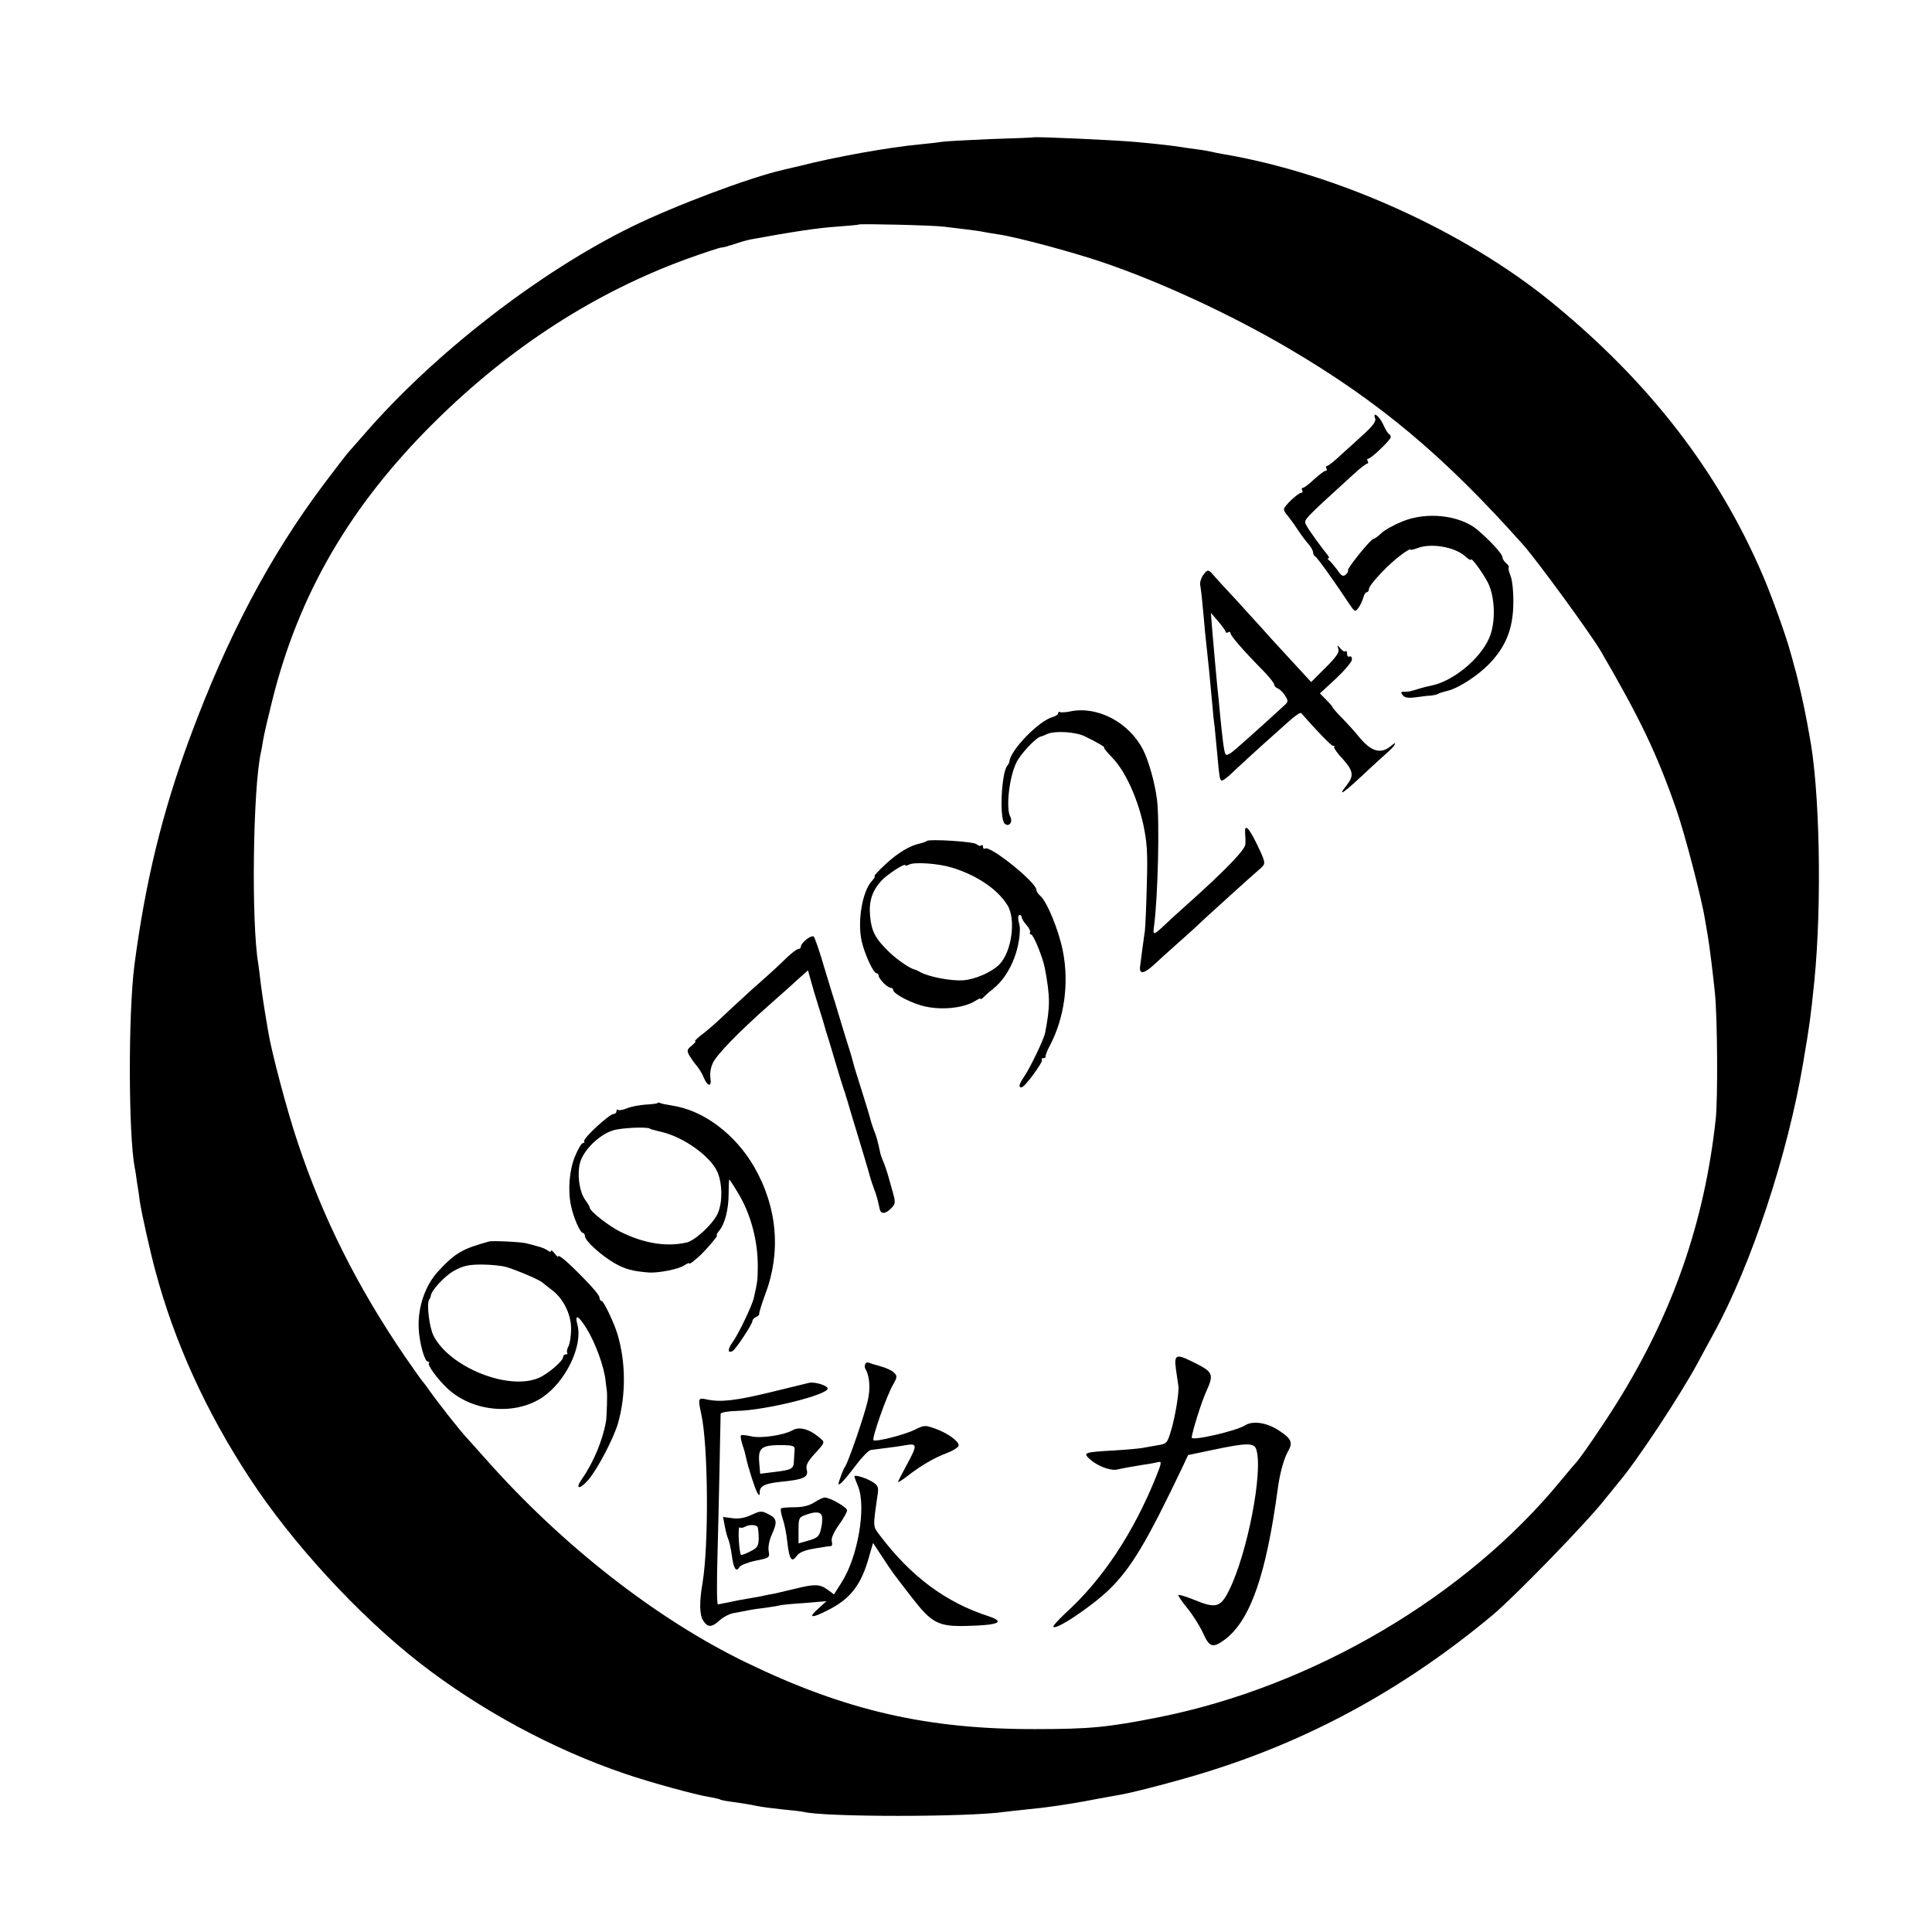 <?xml version="1.0" standalone="no"?>
<!DOCTYPE svg PUBLIC "-//W3C//DTD SVG 20010904//EN"
 "http://www.w3.org/TR/2001/REC-SVG-20010904/DTD/svg10.dtd">
<svg version="1.0" xmlns="http://www.w3.org/2000/svg"
 width="796pt" height="796pt" viewBox="0 0 796 796"
 preserveAspectRatio="xMidYMid meet">
<g transform="translate(0,796) scale(0.1,-0.1)"
fill="#000000" stroke="none">
<path d="M4257 7394 c-1 -1 -81 -4 -177 -7 -96 -4 -184 -9 -196 -11 -11 -2
-54 -7 -95 -11 -121 -11 -348 -51 -499 -90 -8 -2 -37 -8 -64 -15 -137 -31
-448 -148 -625 -235 -381 -187 -814 -523 -1101 -855 -30 -34 -60 -68 -65 -74
-6 -6 -51 -65 -101 -131 -224 -299 -397 -627 -552 -1045 -114 -309 -183 -593
-228 -935 -26 -200 -25 -698 1 -835 3 -13 7 -42 10 -65 4 -22 9 -56 11 -75 8
-50 41 -201 65 -289 78 -291 208 -577 387 -850 175 -268 450 -567 702 -763
247 -192 547 -355 845 -456 102 -35 291 -87 349 -96 21 -4 41 -8 45 -11 4 -2
30 -7 57 -10 27 -4 67 -10 89 -15 22 -5 72 -11 110 -15 39 -4 77 -8 85 -10 86
-22 680 -22 830 0 14 2 54 6 90 10 77 7 176 21 283 42 42 8 90 16 105 19 62
11 275 67 387 104 418 134 795 344 1145 636 94 79 394 388 465 480 17 21 42
52 56 69 73 86 248 350 324 490 21 39 50 93 65 120 155 282 306 739 369 1115
28 164 31 190 46 335 32 318 23 796 -20 1015 -2 14 -7 36 -9 50 -10 57 -37
179 -52 230 -8 30 -16 60 -18 65 -14 55 -75 226 -112 312 -184 431 -470 801
-874 1130 -359 292 -884 529 -1350 608 -19 3 -42 8 -50 10 -8 2 -35 7 -60 10
-25 3 -56 8 -70 10 -23 4 -100 13 -180 20 -86 8 -418 23 -423 19z m-367 -368
c25 -3 65 -8 90 -11 25 -3 56 -7 70 -10 13 -3 42 -7 65 -11 71 -10 306 -73
426 -114 240 -81 530 -216 764 -353 377 -221 644 -445 970 -811 58 -65 279
-368 320 -438 162 -278 231 -422 311 -651 36 -103 106 -373 119 -457 4 -25 9
-54 11 -64 6 -33 23 -168 30 -241 10 -106 12 -430 3 -515 -46 -425 -177 -801
-406 -1168 -59 -95 -158 -239 -173 -252 -3 -3 -29 -34 -59 -70 -392 -478
-1021 -848 -1656 -975 -211 -42 -286 -49 -510 -49 -446 -1 -783 77 -1190 274
-370 179 -759 483 -1074 839 -31 35 -65 73 -76 85 -28 29 -126 154 -155 196
-13 19 -27 37 -30 40 -3 3 -35 48 -71 100 -196 287 -339 572 -443 885 -43 128
-107 369 -121 455 -3 19 -10 60 -15 90 -5 30 -12 80 -16 110 -3 30 -8 66 -10
80 -29 169 -22 722 11 870 1 3 5 25 9 50 4 25 21 97 37 161 109 441 322 806
668 1149 314 311 662 535 1043 674 70 25 133 46 140 46 7 0 31 7 53 14 22 8
54 17 70 20 169 31 275 47 350 52 50 4 91 7 93 9 5 4 307 -3 352 -9z"/>
<path d="M5666 6235 c4 -10 -11 -31 -42 -59 -27 -25 -71 -65 -99 -90 -27 -26
-53 -46 -58 -46 -4 0 -5 -4 -2 -10 3 -5 2 -10 -4 -10 -5 0 -26 -16 -47 -35
-20 -19 -41 -35 -46 -35 -5 0 -6 -4 -3 -10 3 -5 2 -10 -3 -10 -13 0 -72 -55
-72 -68 0 -6 6 -17 13 -24 6 -7 26 -33 42 -58 17 -25 38 -54 48 -64 9 -11 17
-25 17 -32 0 -7 4 -14 8 -16 8 -3 76 -98 141 -196 23 -34 24 -35 38 -16 8 10
16 29 20 42 3 12 9 22 14 22 5 0 9 6 9 13 0 17 83 105 133 141 20 15 37 25 37
22 0 -3 12 -1 28 5 57 23 156 6 200 -34 12 -11 22 -17 22 -13 0 13 44 -46 69
-92 31 -59 35 -168 6 -232 -37 -85 -148 -176 -235 -194 -14 -3 -40 -9 -58 -15
-37 -11 -36 -11 -58 -11 -13 0 -14 -3 -4 -15 8 -10 23 -12 53 -8 23 3 51 7 62
7 11 1 25 4 30 7 6 4 24 9 40 13 45 11 125 63 173 113 66 70 95 141 97 243 1
50 -4 98 -11 116 -7 17 -11 34 -8 36 2 3 -2 11 -11 18 -8 7 -15 18 -15 25 0
13 -53 70 -104 113 -71 59 -207 75 -307 34 -35 -14 -75 -36 -88 -49 -13 -12
-27 -23 -32 -23 -11 0 -109 -122 -105 -129 2 -3 -2 -12 -9 -18 -11 -10 -18 -7
-36 20 -13 17 -28 35 -34 39 -5 4 -6 8 -2 8 4 0 3 6 -3 13 -23 28 -78 103 -88
123 -12 23 -18 16 198 213 25 23 49 41 53 41 5 0 5 5 2 10 -3 6 -3 10 2 10 12
0 93 78 93 89 0 5 -3 11 -7 13 -5 2 -16 20 -25 41 -17 35 -44 54 -32 22z"/>
<path d="M4956 5589 c-8 -12 -13 -29 -11 -40 2 -10 7 -49 10 -86 4 -37 8 -86
10 -108 14 -128 19 -179 30 -300 2 -27 6 -66 9 -85 2 -19 7 -71 11 -115 9
-100 10 -103 17 -111 4 -3 27 14 51 38 25 23 75 70 112 103 37 33 88 79 114
102 25 23 49 39 52 35 59 -68 125 -136 131 -135 5 2 7 -1 5 -6 -1 -5 15 -27
36 -49 42 -47 46 -68 17 -105 -46 -58 -15 -36 94 67 23 21 52 48 66 60 14 12
30 28 35 36 6 12 4 11 -11 -1 -45 -39 -85 -27 -139 40 -11 14 -39 45 -62 69
-24 24 -43 46 -43 48 0 3 -12 17 -26 31 l-26 26 66 61 c36 34 66 69 66 79 0
10 -4 15 -10 12 -5 -3 -10 2 -10 11 0 10 -3 14 -7 11 -3 -4 -12 1 -20 11 -14
16 -14 16 -9 -2 5 -13 -9 -34 -53 -77 l-59 -59 -93 101 c-52 56 -102 111 -112
123 -10 11 -55 60 -99 109 -45 48 -89 96 -98 107 -22 25 -25 25 -44 -1z m94
-232 c0 -5 5 -5 10 -2 6 3 10 1 10 -4 0 -11 55 -74 138 -158 23 -24 42 -48 42
-54 0 -5 6 -12 14 -15 8 -3 22 -16 30 -29 13 -20 14 -26 2 -37 -23 -22 -158
-144 -201 -181 -27 -24 -42 -32 -46 -24 -6 10 -13 66 -24 182 -1 17 -6 62 -10
100 -7 72 -11 121 -21 235 l-5 65 30 -35 c17 -19 30 -39 31 -43z"/>
<path d="M4410 5029 c-19 -4 -38 -5 -42 -3 -5 3 -8 1 -8 -4 0 -6 -10 -12 -22
-16 -56 -14 -175 -136 -179 -183 0 -5 -5 -13 -9 -18 -24 -29 -33 -216 -11
-238 17 -17 36 6 23 29 -18 35 -4 161 25 221 17 36 82 106 103 109 3 0 14 5
25 10 32 14 117 9 155 -10 46 -22 87 -46 79 -46 -4 0 11 -18 33 -41 53 -54
103 -163 128 -274 16 -75 19 -116 15 -250 -2 -88 -6 -173 -8 -190 -5 -32 -16
-118 -20 -149 -3 -31 16 -28 55 7 19 18 66 60 104 94 38 33 90 81 115 105 44
40 179 163 221 199 24 21 24 23 -14 102 -33 68 -51 85 -48 45 1 -13 2 -33 1
-46 -1 -23 -77 -102 -227 -237 -43 -38 -88 -79 -99 -90 -54 -51 -56 -51 -50
-9 16 123 23 430 12 519 -9 71 -34 159 -57 205 -58 114 -188 182 -300 159z"/>
<path d="M3818 4495 c-3 -3 -15 -7 -26 -10 -42 -8 -92 -38 -144 -86 -29 -27
-49 -49 -45 -49 4 0 -1 -9 -11 -20 -39 -42 -60 -165 -42 -247 12 -53 48 -133
62 -133 4 0 8 -4 8 -10 0 -5 9 -19 20 -30 11 -11 25 -20 30 -20 6 0 10 -4 10
-9 0 -14 64 -49 117 -64 74 -21 171 -12 221 19 12 8 22 12 22 9 0 -4 7 0 15 9
8 8 25 23 38 33 64 51 109 154 109 248 0 6 -3 20 -6 33 -2 12 -1 22 5 22 5 0
9 -5 9 -10 0 -6 9 -20 20 -32 10 -12 17 -25 14 -30 -3 -4 -1 -8 4 -8 10 0 49
-96 57 -140 22 -118 22 -156 1 -265 -5 -27 -61 -143 -86 -180 -22 -33 -25 -45
-11 -45 13 0 91 107 84 114 -4 3 -1 6 5 6 7 0 11 3 10 8 -1 4 7 25 19 47 59
114 78 256 52 387 -17 86 -66 205 -94 228 -8 7 -15 18 -15 24 -1 31 -190 183
-211 170 -5 -3 -9 0 -9 7 0 7 -3 9 -7 6 -3 -4 -12 -2 -20 5 -14 11 -195 22
-205 13z m102 -109 c103 -31 190 -89 231 -156 36 -58 17 -193 -34 -244 -32
-32 -101 -62 -150 -65 -50 -3 -137 14 -172 32 -11 6 -22 12 -25 12 -18 3 -72
39 -106 72 -57 55 -73 85 -79 147 -6 62 8 105 46 147 25 27 99 75 99 64 0 -3
7 -2 16 3 21 11 117 5 174 -12z"/>
<path d="M3323 4090 c-13 -10 -23 -23 -23 -29 0 -6 -5 -11 -11 -11 -6 0 -28
-17 -49 -37 -21 -21 -63 -60 -95 -88 -31 -27 -74 -66 -94 -85 -21 -19 -60 -55
-86 -80 -27 -25 -62 -55 -79 -67 -16 -13 -26 -23 -22 -23 5 0 -2 -8 -14 -18
-20 -16 -21 -21 -9 -42 8 -13 22 -33 31 -43 9 -11 22 -32 28 -48 16 -37 33
-38 27 -1 -3 16 1 43 9 60 13 33 106 129 234 242 41 36 81 72 90 80 9 8 28 26
43 39 l26 23 12 -43 c7 -24 13 -46 14 -49 1 -3 10 -32 20 -65 11 -33 19 -62
20 -65 1 -3 4 -14 7 -25 4 -11 21 -67 38 -125 17 -58 34 -112 37 -120 3 -8 7
-19 8 -25 2 -5 10 -32 18 -60 40 -131 79 -261 82 -275 2 -8 9 -28 15 -45 11
-28 17 -51 24 -84 4 -24 23 -24 46 -1 21 21 21 25 5 80 -1 3 -7 25 -14 50 -7
25 -17 54 -22 65 -5 11 -12 30 -14 43 -10 45 -13 58 -25 87 -6 17 -13 38 -15
48 -2 9 -18 61 -35 115 -17 53 -33 105 -35 115 -2 10 -18 63 -36 119 -17 56
-32 106 -34 112 -1 6 -5 18 -8 26 -3 8 -21 69 -41 134 -19 66 -39 123 -43 127
-4 4 -18 -1 -30 -11z"/>
<path d="M2709 3415 c-3 -2 -25 -5 -49 -6 -25 -2 -59 -8 -76 -15 -17 -7 -34
-10 -38 -7 -3 4 -6 1 -6 -5 0 -7 -6 -12 -13 -12 -16 0 -123 -98 -120 -111 2
-5 -1 -9 -6 -9 -5 0 -19 -23 -31 -52 -24 -56 -31 -139 -18 -203 10 -50 38
-115 50 -115 4 0 8 -6 8 -13 0 -19 67 -80 123 -112 42 -24 75 -33 142 -38 40
-2 121 14 143 29 12 8 22 12 22 9 0 -5 14 5 43 31 27 25 77 84 71 84 -4 0 0 8
8 18 24 27 40 89 40 153 0 33 1 59 3 59 1 0 16 -22 32 -49 56 -89 87 -206 85
-316 0 -46 -2 -61 -16 -122 -7 -32 -65 -153 -89 -185 -20 -27 -19 -46 2 -34
14 9 81 111 81 123 0 6 7 13 15 17 8 3 14 9 13 13 -1 4 10 40 24 78 67 175 51
360 -44 526 -78 136 -210 235 -339 254 -24 4 -46 8 -50 11 -3 2 -8 2 -10 -1z
m-31 -105 c1 -2 5 -3 10 -4 4 -1 21 -6 39 -10 89 -21 197 -98 227 -161 23 -48
24 -131 2 -177 -21 -43 -91 -108 -126 -117 -83 -19 -175 -5 -274 44 -48 24
-126 85 -126 99 0 4 -9 19 -20 34 -23 33 -33 104 -20 152 14 52 81 117 137
133 37 11 140 15 151 7z"/>
<path d="M2015 2845 c-109 -30 -139 -47 -207 -120 -55 -58 -87 -148 -83 -238
3 -59 24 -137 38 -137 6 0 8 -3 4 -6 -7 -8 37 -68 78 -106 103 -95 277 -111
390 -35 96 65 167 212 144 299 -12 46 3 40 38 -16 36 -59 72 -156 78 -215 2
-20 5 -38 5 -41 3 -8 0 -104 -3 -125 -13 -77 -52 -171 -99 -238 -31 -44 -10
-46 27 -3 38 45 103 170 121 231 33 116 33 252 -2 368 -13 45 -57 137 -65 137
-5 0 -9 6 -9 14 0 8 -28 42 -63 77 -67 69 -107 103 -107 92 0 -4 -7 2 -15 13
-8 10 -15 15 -15 10 0 -5 -6 -4 -12 1 -7 6 -26 14 -43 18 -16 5 -37 10 -45 12
-18 6 -141 12 -155 8z m74 -106 c52 -17 134 -52 147 -64 6 -5 23 -19 38 -30
46 -34 79 -99 79 -159 0 -29 -5 -62 -11 -73 -6 -11 -8 -23 -5 -27 3 -3 1 -6
-5 -6 -7 0 -12 -5 -12 -11 0 -16 -61 -69 -100 -86 -125 -54 -368 44 -434 174
-17 34 -29 131 -18 148 4 6 7 13 7 16 0 20 57 82 95 103 36 20 59 26 114 26
38 0 86 -5 105 -11z"/>
<path d="M4845 2318 c4 -29 9 -60 10 -68 4 -23 -13 -129 -31 -187 -15 -49 -17
-52 -57 -58 -23 -4 -51 -9 -62 -11 -11 -2 -63 -7 -115 -10 -123 -7 -129 -9
-101 -35 30 -28 84 -49 112 -44 13 3 33 7 44 9 11 2 40 7 65 11 25 3 53 9 62
11 15 4 14 -3 -8 -58 -94 -234 -222 -427 -376 -566 -26 -25 -48 -48 -48 -53 0
-23 156 80 231 153 90 88 154 195 303 508 l21 45 105 22 c138 29 167 29 176 1
29 -91 -37 -429 -112 -580 -36 -72 -54 -77 -150 -37 -30 12 -57 20 -59 17 -2
-2 14 -26 37 -54 22 -27 51 -73 64 -101 27 -61 41 -65 92 -27 104 80 169 266
217 624 9 64 25 121 42 151 21 35 13 52 -36 84 -50 34 -110 43 -142 22 -37
-23 -219 -65 -219 -50 0 18 39 144 59 188 34 76 31 82 -61 127 -63 31 -71 26
-63 -34z"/>
<path d="M3565 2340 c-3 -5 -3 -15 1 -21 17 -28 21 -81 9 -131 -14 -61 -81
-256 -94 -272 -4 -6 -13 -26 -19 -45 -11 -30 -10 -32 5 -20 9 8 36 41 60 73
25 33 52 61 61 62 9 1 37 5 62 8 25 3 62 8 83 12 47 8 47 0 2 -83 -19 -35 -35
-66 -35 -69 0 -3 17 8 38 24 55 43 111 76 165 96 26 10 47 24 47 31 0 18 -48
52 -100 70 -39 14 -44 13 -82 -6 -40 -20 -157 -50 -169 -43 -9 5 56 189 81
230 17 30 17 35 4 48 -8 9 -34 21 -57 27 -23 6 -45 13 -49 15 -4 2 -9 0 -13
-6z"/>
<path d="M3335 2263 c-11 -3 -83 -20 -160 -39 -144 -35 -206 -42 -262 -30 -37
8 -38 6 -24 -59 29 -128 32 -542 5 -700 -13 -75 -12 -129 3 -152 19 -29 35
-29 68 1 14 13 40 27 58 30 18 3 43 8 57 11 14 3 48 8 75 11 28 4 52 8 55 9 3
2 48 7 100 10 l95 8 -35 -32 c-42 -37 -27 -40 39 -6 95 47 139 105 171 219
l17 59 39 -59 c46 -70 37 -57 121 -166 82 -106 110 -120 225 -117 133 3 162
16 91 40 -176 57 -318 162 -447 332 -30 40 -30 31 -11 163 6 36 3 43 -18 57
-26 17 -77 33 -77 24 0 -2 7 -21 15 -40 35 -85 0 -293 -69 -399 l-30 -47 -27
20 c-32 23 -54 23 -134 3 -33 -8 -71 -17 -85 -20 -14 -2 -34 -6 -46 -9 -12 -3
-39 -7 -60 -11 -21 -3 -57 -10 -79 -15 -22 -4 -43 -9 -47 -9 -5 0 -5 89 -2
198 3 108 7 283 9 387 2 105 4 195 4 200 1 6 32 11 69 12 118 3 372 66 372 92
0 12 -50 28 -75 24z"/>
<path d="M3265 2067 c-36 -20 -128 -34 -169 -25 -21 5 -41 7 -43 4 -3 -3 0
-20 6 -39 7 -19 13 -43 15 -53 8 -39 37 -129 46 -144 8 -13 10 -13 10 1 0 27
21 37 88 44 93 9 114 19 106 49 -5 19 3 34 35 69 38 41 40 45 23 59 -45 40
-88 52 -117 35z m9 -79 c-1 -10 -2 -31 -3 -47 -1 -33 -8 -37 -83 -46 l-56 -7
-4 47 c-5 62 10 72 102 71 36 -1 45 -4 44 -18z"/>
<path d="M3355 1770 c-20 -13 -47 -20 -81 -20 -28 0 -53 -2 -56 -5 -3 -3 0
-22 7 -43 7 -20 16 -64 19 -97 8 -70 18 -85 38 -56 11 15 33 24 74 31 33 6 63
10 68 10 4 0 6 9 3 20 -3 12 8 37 29 67 19 26 34 53 34 60 0 13 -70 53 -92 53
-7 0 -26 -9 -43 -20z m31 -55 c3 -8 2 -32 -3 -52 -7 -33 -14 -39 -51 -50 l-42
-12 0 54 c0 49 2 54 28 63 40 15 62 14 68 -3z"/>
<path d="M3095 1718 c-27 -12 -52 -17 -78 -13 l-38 5 7 -37 c4 -21 10 -45 14
-53 4 -8 11 -39 15 -67 7 -56 18 -73 32 -49 4 7 34 19 67 26 56 11 58 13 53
39 -3 16 2 45 14 71 23 51 20 64 -18 83 -25 13 -32 12 -68 -5z m27 -51 c2 -7
4 -28 4 -47 -1 -30 -6 -38 -35 -52 -19 -10 -36 -16 -38 -14 -8 8 -14 118 -6
113 5 -3 14 -2 21 2 19 11 50 10 54 -2z"/>
</g>
</svg>
